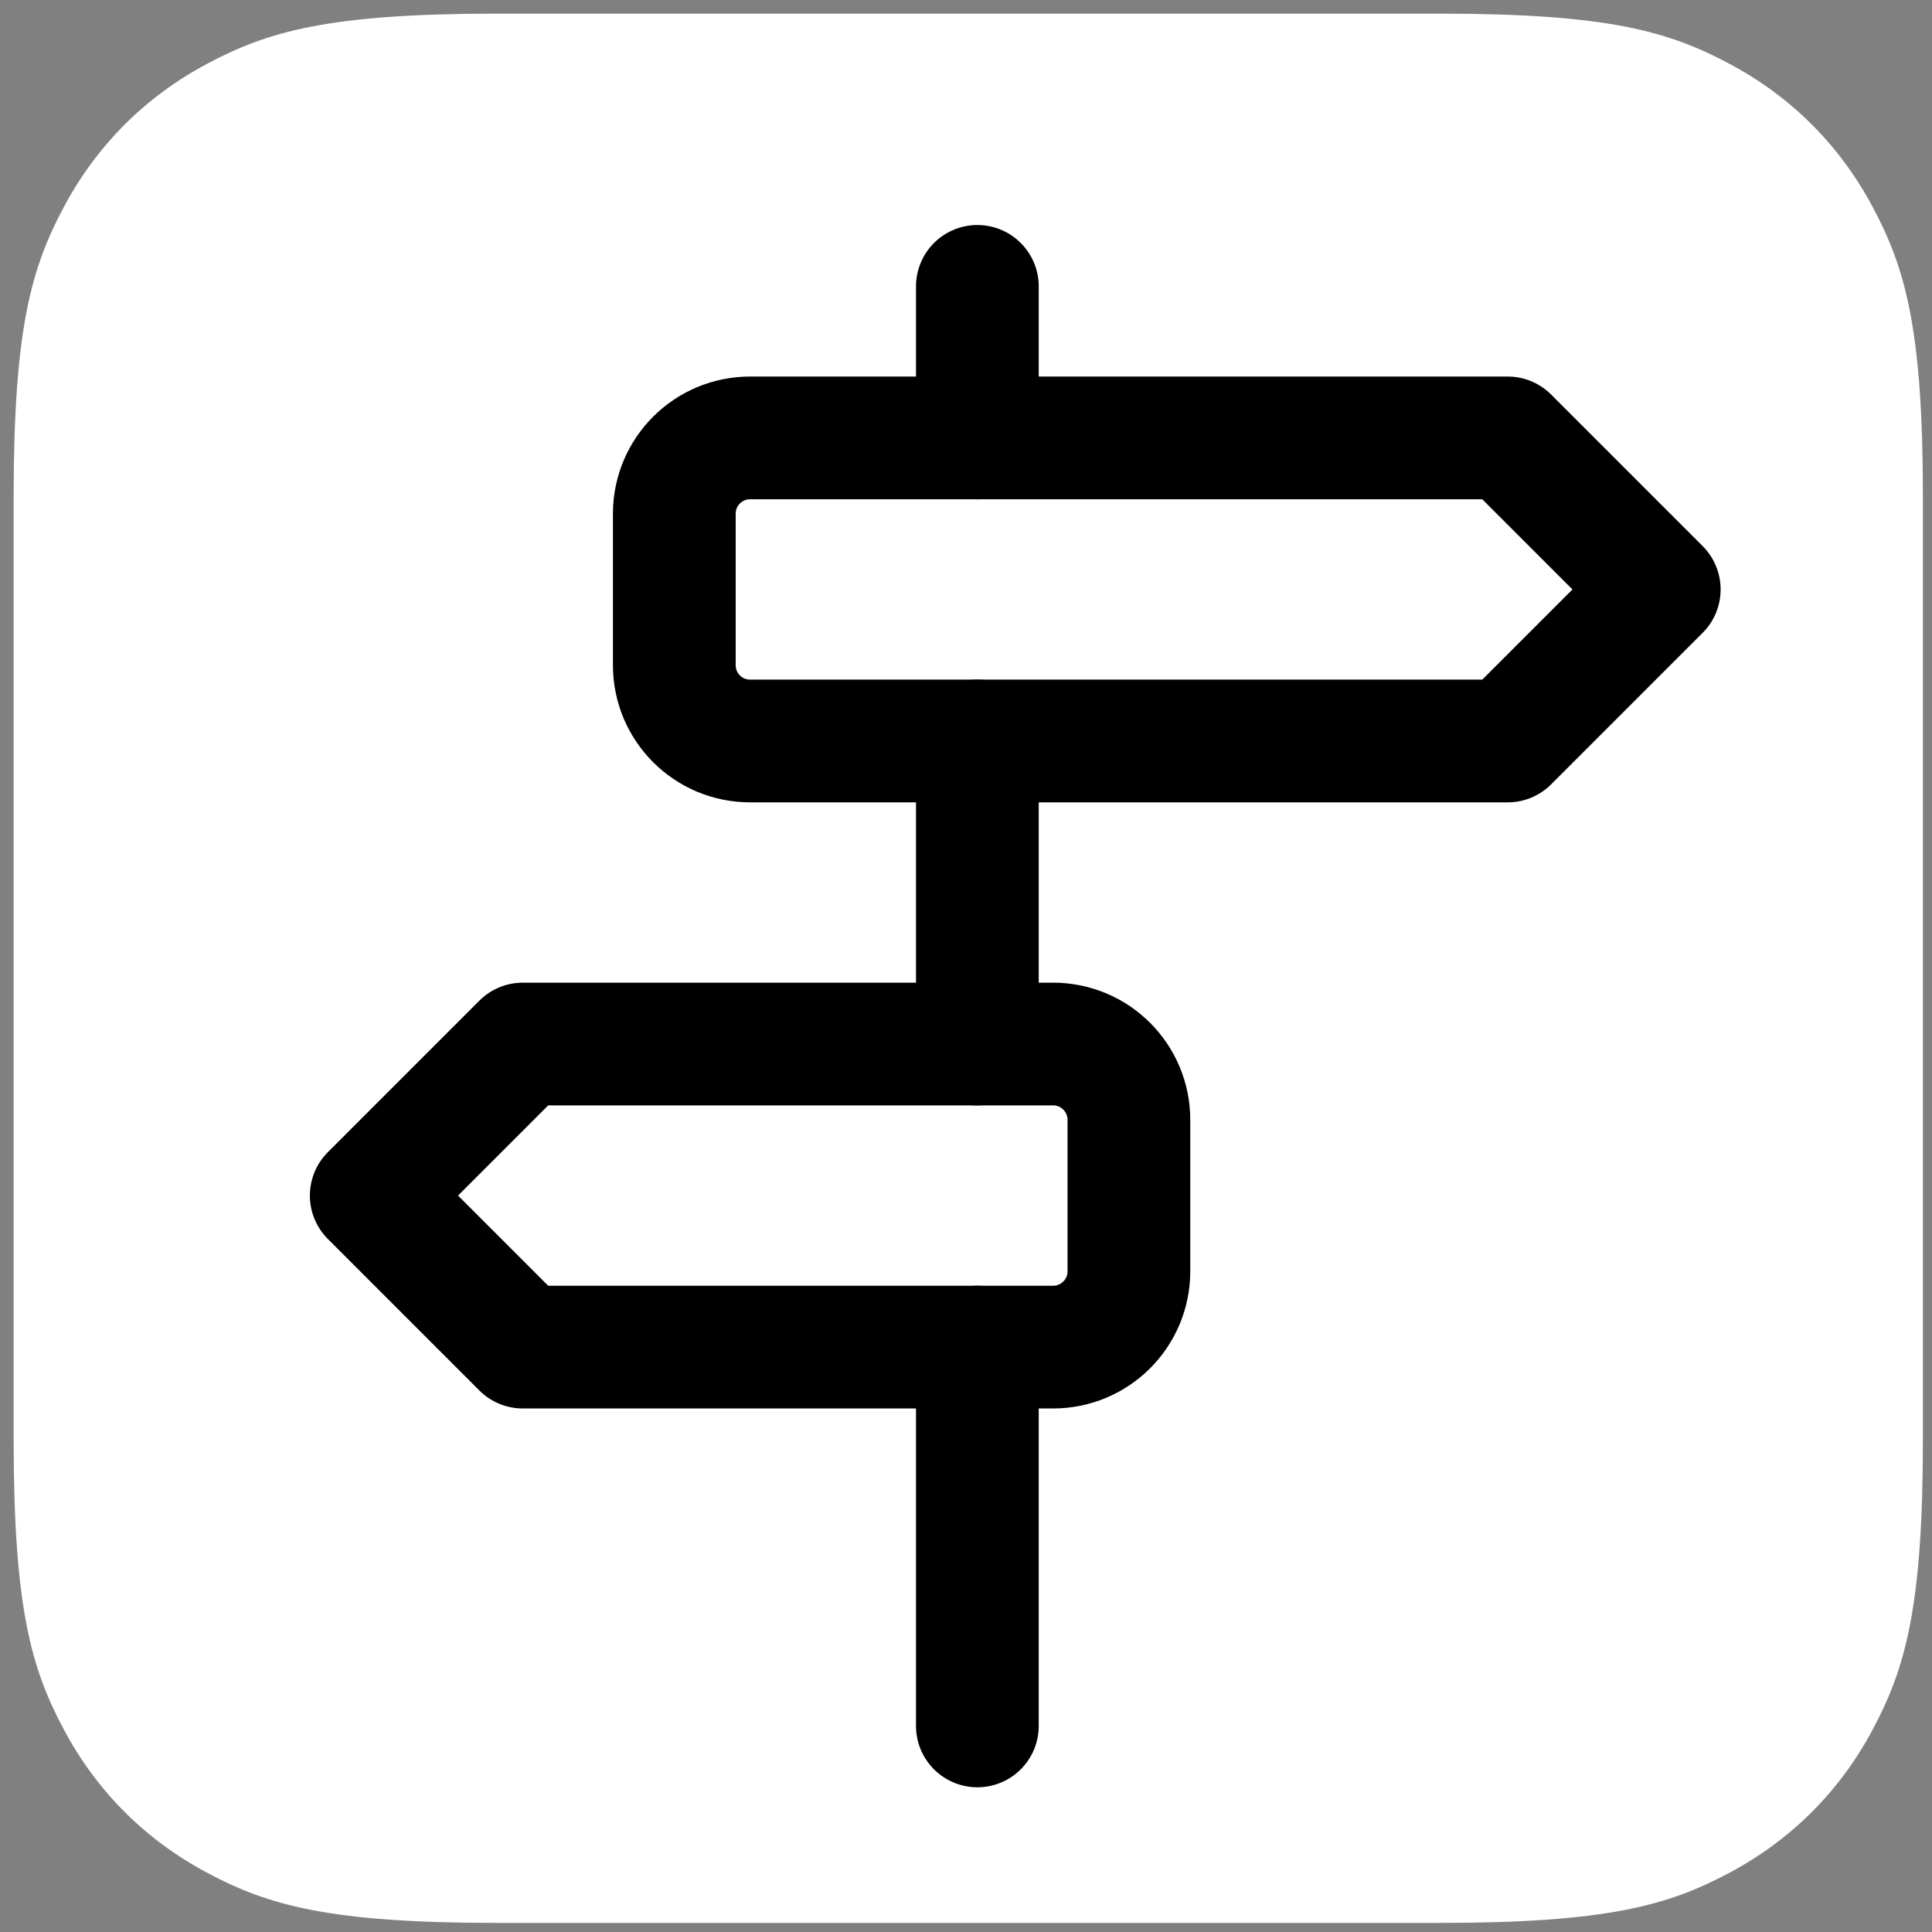 <?xml version="1.0" encoding="UTF-8"?>
<svg width="425px" height="425px" viewBox="0 0 425 425" version="1.1" xmlns="http://www.w3.org/2000/svg" xmlns:xlink="http://www.w3.org/1999/xlink">
    <rect x="0" y="0" width="425" height="425" fill="#808080" stroke="none"/>
    <title>case-study-qua-trinh-xay-dung-thuong-hieu-tai-cau-truc-anh-xuyen-feature-icon</title>
    <g id="case-study-qua-trinh-xay-dung-thuong-hieu-tai-cau-truc-anh-xuyen-feature-icon" stroke="none" stroke-width="1" fill="none" fill-rule="evenodd">
        <path d="M109.401,3 L316.599,3 C353.597,3 367.013,6.852 380.539,14.086 C394.065,21.32 404.68,31.935 411.914,45.461 C419.148,58.987 423,72.403 423,109.401 L423,316.599 C423,353.597 419.148,367.013 411.914,380.539 C404.68,394.065 394.065,404.68 380.539,411.914 C367.013,419.148 353.597,423 316.599,423 L109.401,423 C72.403,423 58.987,419.148 45.461,411.914 C31.935,404.68 21.32,394.065 14.086,380.539 C6.852,367.013 3,353.597 3,316.599 L3,109.401 C3,72.403 6.852,58.987 14.086,45.461 C21.32,31.935 31.935,21.32 45.461,14.086 C58.987,6.852 72.403,3 109.401,3 Z" id="Rectangle" fill="#FFFFFF"></path>
        <g id="directions" transform="translate(15, 13)">
            <polygon id="Path" points="0 0 400 0 400 400 0 400"></polygon>
            <path d="M150,83.333 L316.667,83.333 L350,116.667 L316.667,150 L150,150 C140.795,150 133.333,142.538 133.333,133.333 L133.333,100 C133.333,90.795 140.795,83.333 150,83.333" id="Path" stroke="#000000" stroke-width="27" stroke-linecap="round" stroke-linejoin="round"></path>
            <path d="M216.667,216.667 L100,216.667 L66.667,250 L100,283.333 L216.667,283.333 C225.871,283.333 233.333,275.871 233.333,266.667 L233.333,233.333 C233.333,224.129 225.871,216.667 216.667,216.667" id="Path" stroke="#000000" stroke-width="27" stroke-linecap="round" stroke-linejoin="round"></path>
            <line x1="200" y1="366.667" x2="200" y2="283.333" id="Path" stroke="#000000" stroke-width="27" stroke-linecap="round" stroke-linejoin="round"></line>
            <line x1="200" y1="216.667" x2="200" y2="150" id="Path" stroke="#000000" stroke-width="27" stroke-linecap="round" stroke-linejoin="round"></line>
            <line x1="200" y1="83.333" x2="200" y2="50" id="Path" stroke="#000000" stroke-width="27" stroke-linecap="round" stroke-linejoin="round"></line>
        </g>
    </g>
</svg>